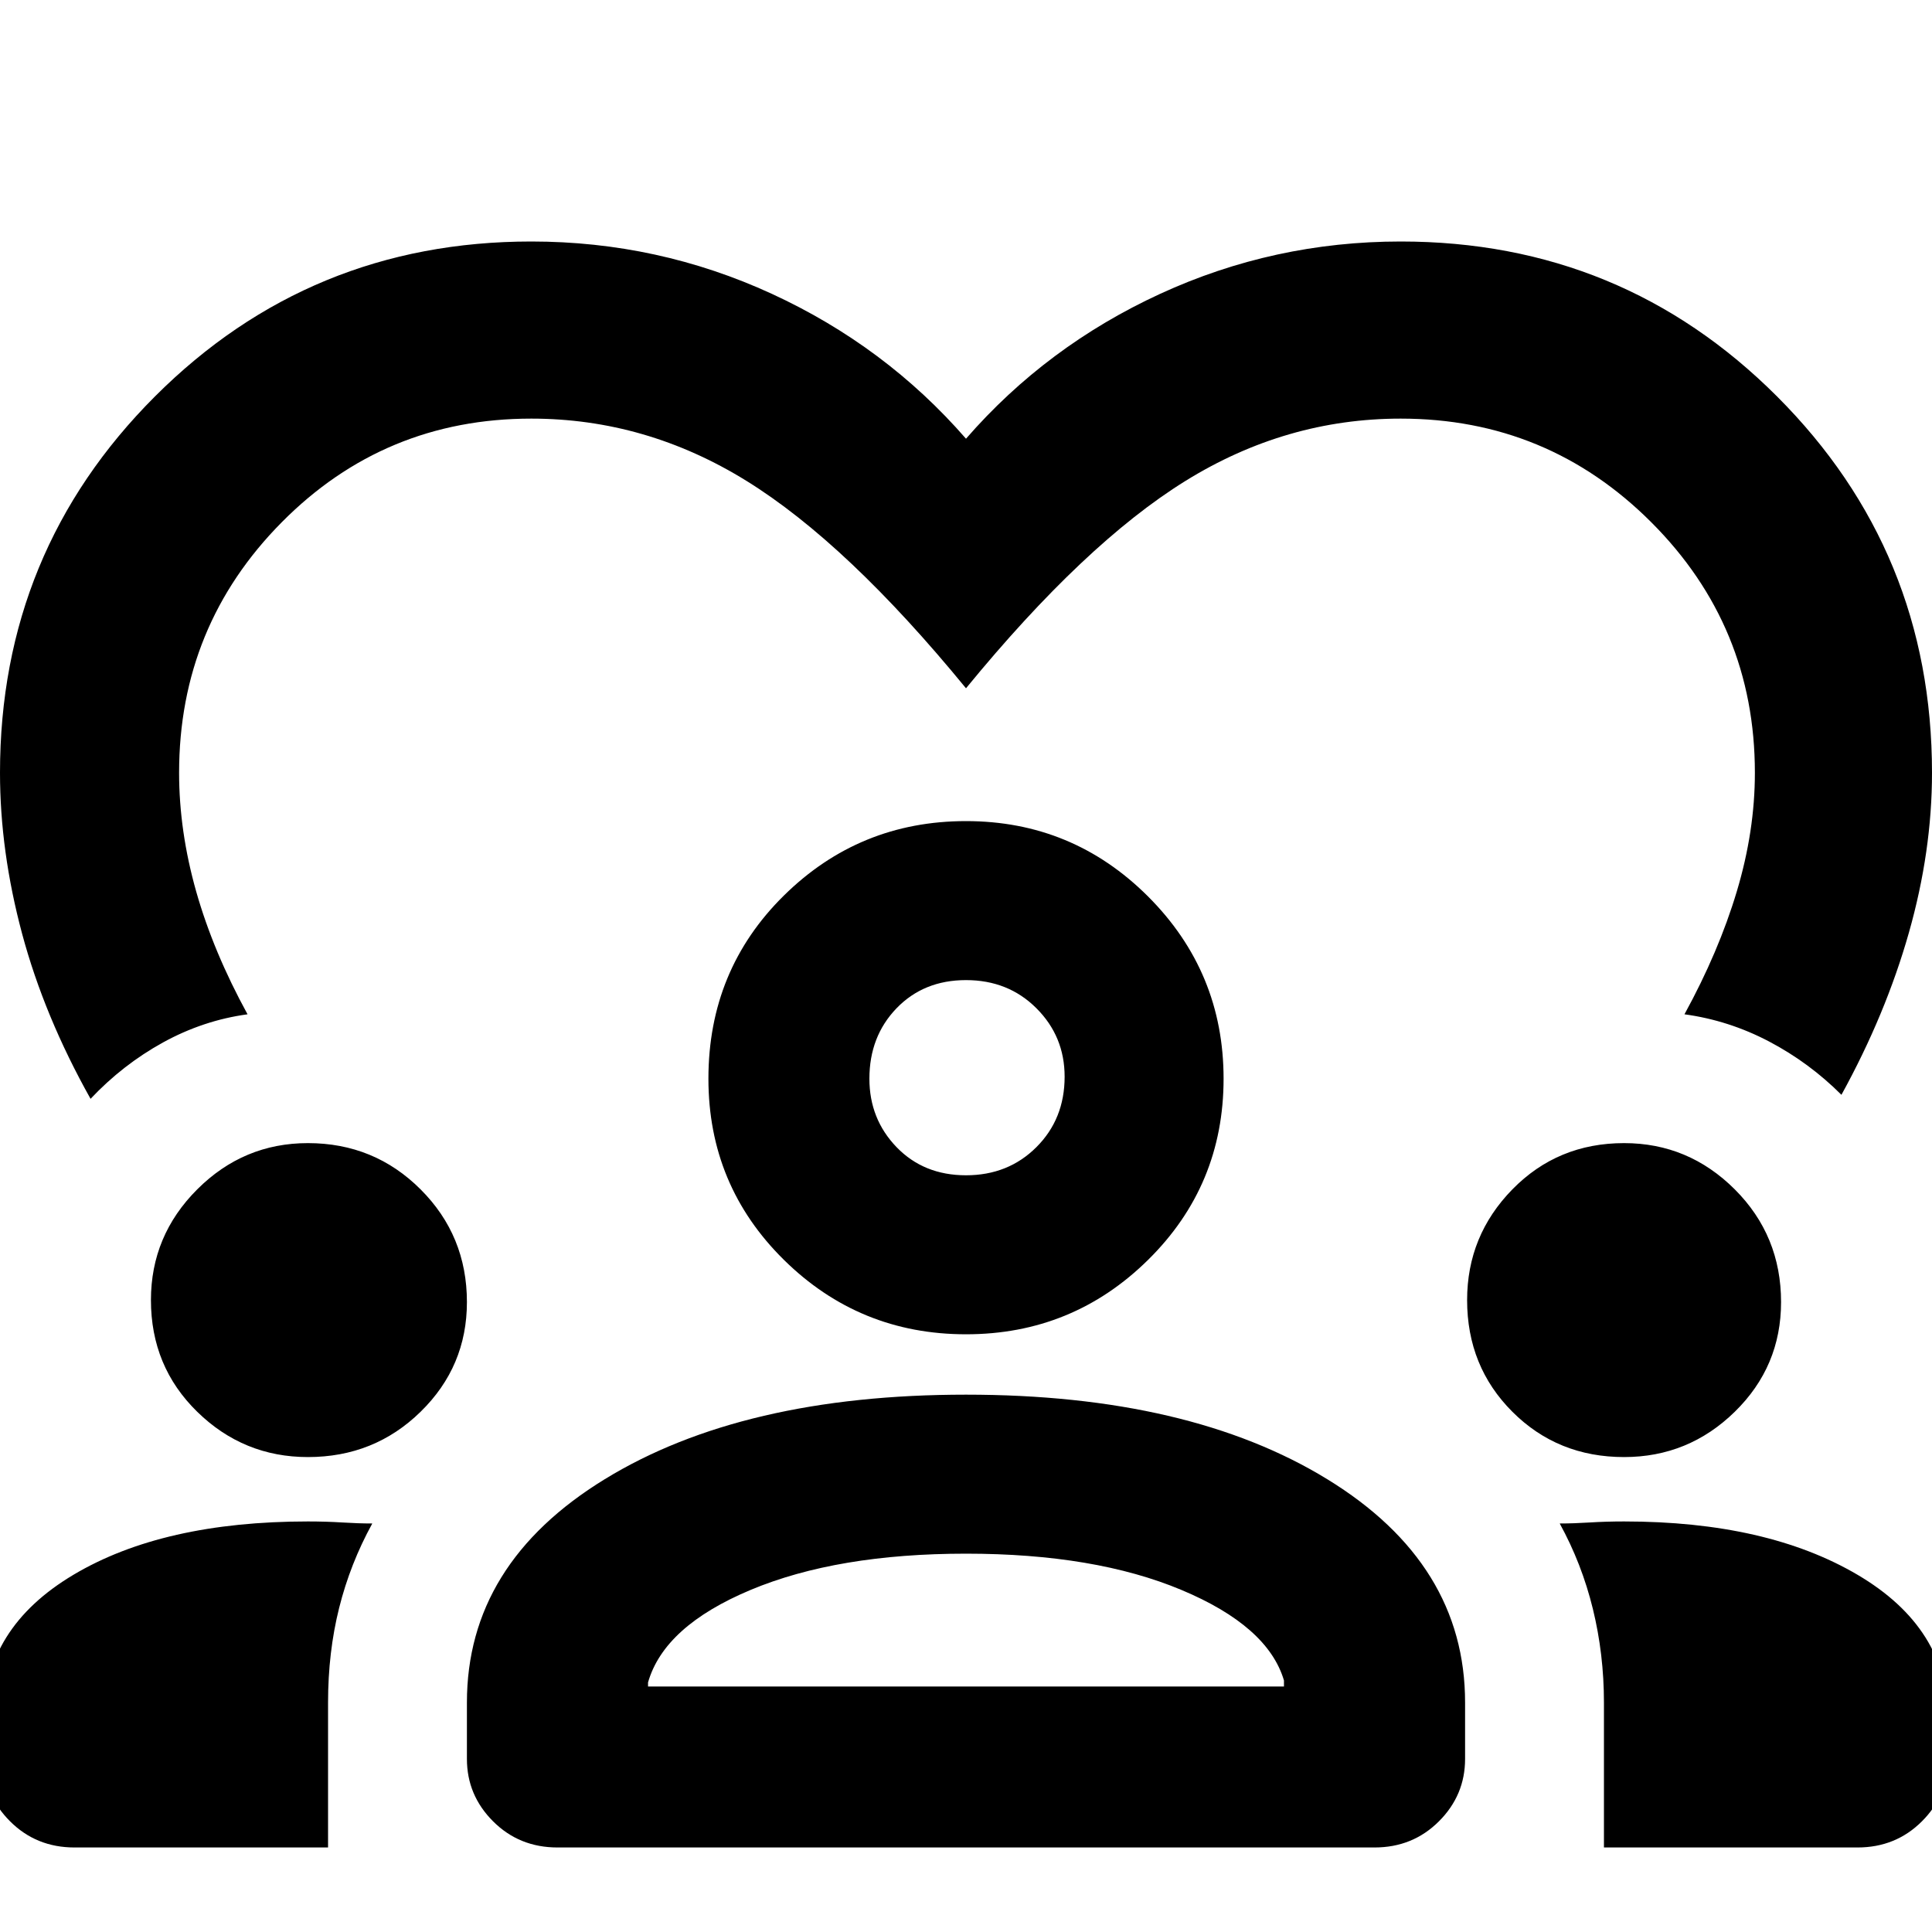 <svg xmlns="http://www.w3.org/2000/svg" height="40" width="40"><path d="M11 5q2.625 0 4.979 1.083 2.354 1.084 4.021 3 1.667-1.916 4.021-3Q26.375 5 29 5q4.583 0 7.792 3.208Q40 11.417 40 16q0 1.625-.479 3.312-.479 1.688-1.396 3.355-.667-.667-1.5-1.105-.833-.437-1.75-.562.708-1.292 1.083-2.542.375-1.25.375-2.458 0-3.042-2.145-5.187Q32.042 8.667 29 8.667q-2.375 0-4.458 1.291Q22.458 11.25 20 14.25q-2.458-3-4.542-4.292Q13.375 8.667 11 8.667q-3.042 0-5.167 2.146Q3.708 12.958 3.708 16q0 1.208.354 2.458.355 1.25 1.063 2.542-.917.125-1.75.583-.833.459-1.5 1.167-.958-1.708-1.417-3.417Q0 17.625 0 16q0-4.583 3.208-7.792Q6.417 5 11 5ZM1.542 38.25q-.792 0-1.334-.542-.541-.541-.541-1.291v-.834q0-1.875 1.854-2.979T6.375 31.5q.375 0 .708.021.334.021.625.021-.458.833-.687 1.75-.229.916-.229 1.958v3Zm10 0q-.792 0-1.334-.542-.541-.541-.541-1.291V35.25q0-2.875 2.854-4.625T20 28.875q4.625 0 7.479 1.75t2.854 4.625v1.167q0 .75-.541 1.291-.542.542-1.334.542Zm21.666 0v-3q0-1-.229-1.938-.229-.937-.687-1.77.291 0 .625-.021.333-.021.708-.021 2.958 0 4.833 1.104t1.875 2.979v.834q0 .75-.541 1.291-.542.542-1.334.542ZM20 32.167q-2.667 0-4.458.75-1.792.75-2.125 1.916v.084h13.166v-.125q-.333-1.125-2.125-1.875-1.791-.75-4.458-.75Zm-13.625-2q-1.333 0-2.292-.938-.958-.937-.958-2.312 0-1.334.958-2.292.959-.958 2.292-.958 1.375 0 2.333.958.959.958.959 2.333 0 1.334-.959 2.271-.958.938-2.333.938Zm27.25 0q-1.375 0-2.313-.938-.937-.937-.937-2.312 0-1.334.937-2.292.938-.958 2.313-.958 1.333 0 2.292.958.958.958.958 2.333 0 1.334-.958 2.271-.959.938-2.292.938ZM20 27.625q-2.208 0-3.771-1.542-1.562-1.541-1.562-3.75 0-2.25 1.562-3.791Q17.792 17 20 17t3.771 1.562q1.562 1.563 1.562 3.771 0 2.209-1.562 3.75-1.563 1.542-3.771 1.542Zm0-7.333q-.875 0-1.438.583-.562.583-.562 1.458 0 .834.562 1.417.563.583 1.438.583t1.458-.583q.584-.583.584-1.458 0-.834-.584-1.417-.583-.583-1.458-.583Zm0 14.625Zm0-12.584Z"/></svg>